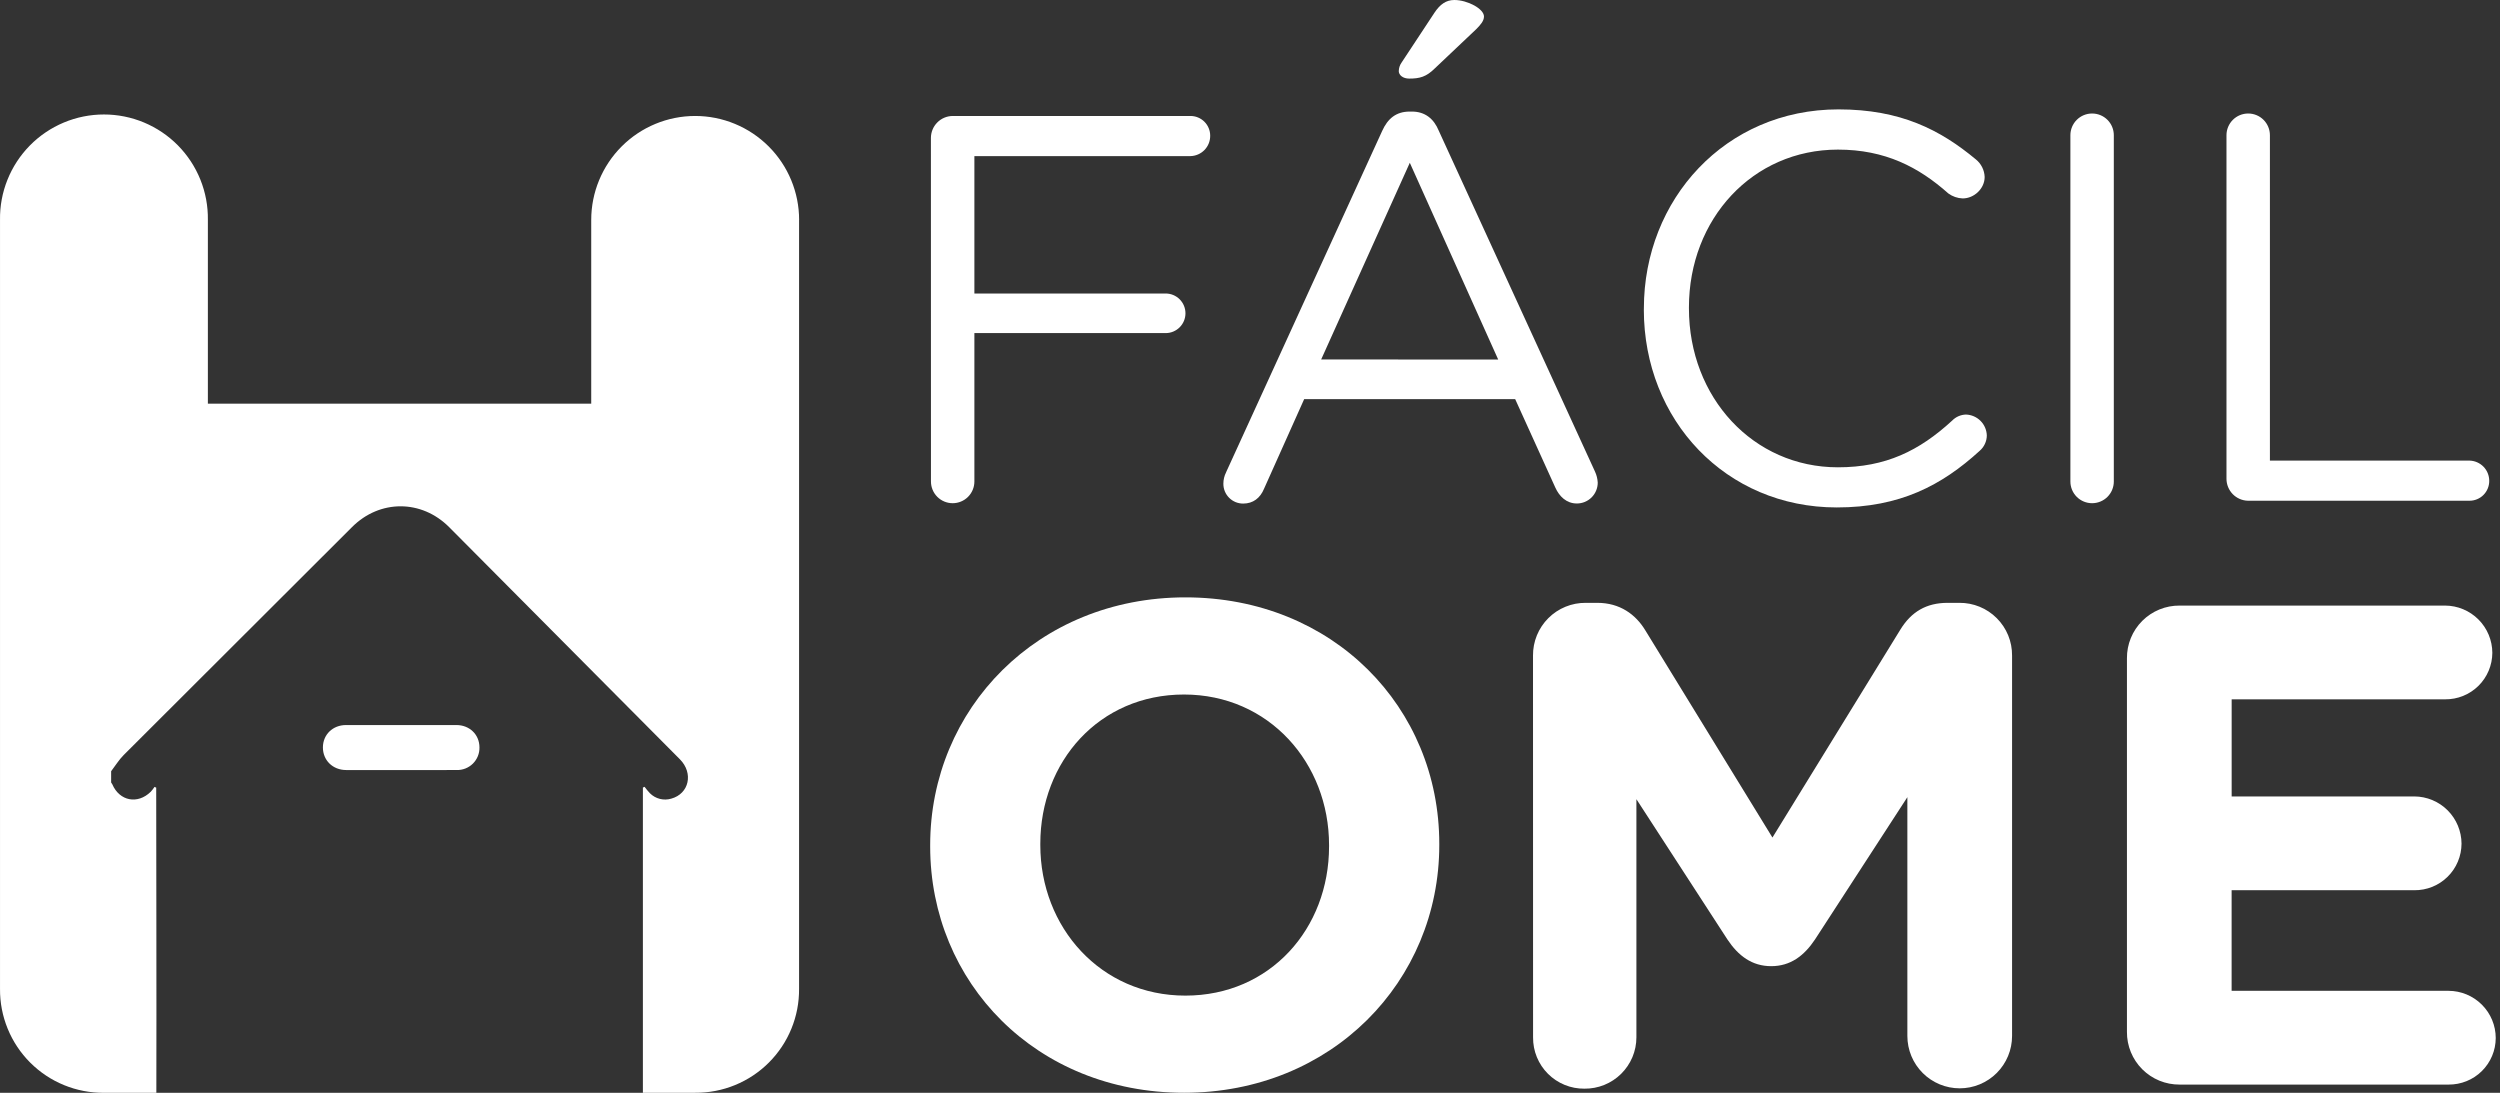 <svg width="167" height="73" viewBox="0 0 167 73" fill="none" xmlns="http://www.w3.org/2000/svg">
<rect x="0" y="0" width="167" height="73" fill="#333333" stroke="none"/>
<path d="M62.185 9.216C62.185 8.831 62.335 8.462 62.605 8.187C62.874 7.912 63.241 7.754 63.626 7.747H79.519C79.693 7.747 79.865 7.78 80.026 7.846C80.187 7.913 80.333 8.01 80.456 8.133C80.579 8.256 80.676 8.402 80.742 8.563C80.808 8.723 80.842 8.896 80.841 9.069C80.844 9.424 80.707 9.766 80.459 10.02C80.212 10.274 79.874 10.421 79.519 10.428H65.089V19.606H77.867C78.218 19.606 78.554 19.746 78.802 19.994C79.05 20.242 79.189 20.578 79.189 20.929C79.189 21.279 79.05 21.616 78.802 21.863C78.554 22.111 78.218 22.251 77.867 22.251H65.089V32.164C65.089 32.549 64.936 32.918 64.664 33.19C64.392 33.462 64.023 33.614 63.639 33.614C63.254 33.614 62.885 33.462 62.613 33.19C62.341 32.918 62.188 32.549 62.188 32.164L62.185 9.216Z" fill="white"/>
<path d="M81.906 31.54L92.333 8.738C92.7 7.93 93.251 7.453 94.169 7.453H94.313C95.193 7.453 95.781 7.93 96.112 8.738L106.546 31.503C106.653 31.734 106.715 31.983 106.729 32.237C106.729 32.421 106.693 32.602 106.623 32.771C106.553 32.941 106.45 33.095 106.321 33.224C106.191 33.354 106.037 33.457 105.868 33.527C105.699 33.597 105.518 33.633 105.334 33.633C104.636 33.633 104.159 33.155 103.894 32.567L101.214 26.662H87.119L84.439 32.646C84.183 33.272 83.704 33.639 83.043 33.639C82.87 33.639 82.697 33.606 82.537 33.54C82.376 33.474 82.23 33.376 82.107 33.253C81.984 33.13 81.886 32.984 81.82 32.824C81.754 32.663 81.721 32.49 81.721 32.317C81.72 32.049 81.783 31.784 81.906 31.546V31.54ZM100.08 24.018L94.175 10.874L88.254 24.012L100.08 24.018ZM93.439 4.737C93.444 4.539 93.508 4.347 93.622 4.185L95.826 0.844C96.193 0.294 96.596 0 97.148 0C98.029 0 99.13 0.588 99.13 1.102C99.13 1.39 98.909 1.652 98.615 1.946L95.862 4.553C95.274 5.14 94.833 5.25 94.133 5.25C93.73 5.25 93.436 5.029 93.436 4.737" fill="white"/>
<path d="M109.811 20.672V20.599C109.811 13.328 115.245 7.307 122.808 7.307C126.957 7.307 129.601 8.665 131.988 10.648C132.164 10.79 132.308 10.969 132.409 11.172C132.511 11.374 132.567 11.597 132.575 11.823C132.575 12.594 131.877 13.255 131.106 13.255C130.762 13.242 130.43 13.127 130.151 12.924C128.17 11.162 125.929 9.994 122.772 9.994C117.08 9.994 112.821 14.62 112.821 20.532V20.606C112.821 26.554 117.117 31.216 122.772 31.216C125.966 31.216 128.206 30.116 130.405 28.095C130.647 27.847 130.977 27.702 131.324 27.692C131.69 27.703 132.039 27.854 132.298 28.113C132.558 28.372 132.708 28.721 132.719 29.088C132.718 29.283 132.674 29.476 132.591 29.653C132.509 29.831 132.39 29.988 132.241 30.116C129.708 32.429 126.912 33.897 122.695 33.897C115.278 33.897 109.808 28.059 109.808 20.679" fill="white"/>
<path d="M138.302 9.032C138.302 8.647 138.455 8.278 138.727 8.006C138.999 7.734 139.368 7.582 139.752 7.582C140.137 7.582 140.506 7.734 140.778 8.006C141.05 8.278 141.203 8.647 141.203 9.032V32.164C141.203 32.549 141.05 32.918 140.778 33.19C140.506 33.462 140.137 33.614 139.752 33.614C139.368 33.614 138.999 33.462 138.727 33.19C138.455 32.918 138.302 32.549 138.302 32.164V9.032Z" fill="white"/>
<path d="M148.729 9.032C148.729 8.647 148.882 8.278 149.154 8.006C149.426 7.734 149.795 7.582 150.18 7.582C150.564 7.582 150.933 7.734 151.205 8.006C151.477 8.278 151.63 8.647 151.63 9.032V30.768H164.958C165.313 30.776 165.651 30.922 165.899 31.177C166.146 31.431 166.283 31.773 166.281 32.128C166.281 32.302 166.247 32.474 166.181 32.634C166.115 32.795 166.017 32.941 165.894 33.064C165.772 33.187 165.626 33.284 165.465 33.35C165.304 33.416 165.132 33.45 164.958 33.449H150.161C149.778 33.44 149.414 33.281 149.146 33.007C148.879 32.732 148.729 32.364 148.729 31.981V9.032Z" fill="white"/>
<path d="M62.136 56.542V56.451C62.136 47.354 69.313 39.904 79.186 39.904C89.059 39.904 96.144 47.264 96.144 56.359V56.451C96.144 65.546 88.967 72.997 79.094 72.997C69.221 72.997 62.136 65.639 62.136 56.542ZM88.781 56.542V56.451C88.781 50.965 84.76 46.394 79.091 46.394C73.422 46.394 69.493 50.874 69.493 56.359V56.451C69.493 61.936 73.515 66.507 79.183 66.507C84.852 66.507 88.781 62.028 88.781 56.542Z" fill="white"/>
<path d="M102.405 43.79C102.401 43.326 102.49 42.867 102.665 42.438C102.841 42.01 103.1 41.62 103.428 41.293C103.755 40.965 104.145 40.706 104.574 40.53C105.002 40.355 105.462 40.266 105.925 40.27H106.703C108.211 40.27 109.262 41.046 109.901 42.097L118.399 55.947L126.947 42.053C127.679 40.863 128.684 40.27 130.101 40.27H130.886C131.349 40.266 131.809 40.355 132.237 40.53C132.666 40.706 133.056 40.965 133.383 41.293C133.711 41.62 133.97 42.01 134.146 42.438C134.321 42.867 134.41 43.326 134.406 43.79V69.203C134.406 69.662 134.316 70.117 134.14 70.541C133.964 70.966 133.707 71.351 133.382 71.676C133.057 72.001 132.672 72.258 132.247 72.434C131.823 72.61 131.368 72.7 130.909 72.7C130.45 72.7 129.995 72.61 129.571 72.434C129.147 72.258 128.761 72.001 128.436 71.676C128.112 71.351 127.854 70.966 127.678 70.541C127.503 70.117 127.412 69.662 127.412 69.203V53.251L121.242 62.757C120.51 63.854 119.596 64.54 118.317 64.54C117.038 64.54 116.122 63.854 115.392 62.757L109.312 53.386V69.295C109.312 69.749 109.221 70.198 109.046 70.617C108.87 71.035 108.613 71.415 108.29 71.734C107.967 72.053 107.584 72.304 107.163 72.474C106.743 72.644 106.292 72.728 105.838 72.723C105.387 72.728 104.939 72.642 104.521 72.472C104.103 72.301 103.723 72.049 103.404 71.73C103.084 71.41 102.832 71.031 102.661 70.613C102.49 70.195 102.405 69.747 102.409 69.295L102.405 43.79Z" fill="white"/>
<path d="M142.08 68.93V43.971C142.076 43.508 142.165 43.049 142.34 42.62C142.516 42.192 142.775 41.803 143.102 41.475C143.43 41.148 143.819 40.889 144.248 40.713C144.676 40.538 145.135 40.449 145.598 40.453H163.334C164.169 40.456 164.969 40.79 165.56 41.381C166.151 41.971 166.484 42.772 166.488 43.607C166.486 44.018 166.403 44.426 166.243 44.805C166.084 45.184 165.851 45.528 165.558 45.817C165.264 46.106 164.917 46.334 164.535 46.488C164.154 46.642 163.745 46.719 163.334 46.715H149.075V53.202H161.276C162.111 53.206 162.911 53.539 163.502 54.13C164.092 54.721 164.426 55.521 164.43 56.356C164.428 56.768 164.346 57.175 164.186 57.555C164.027 57.935 163.794 58.279 163.5 58.568C163.207 58.857 162.86 59.086 162.478 59.24C162.096 59.394 161.687 59.471 161.276 59.467H149.072V66.187H163.561C164.397 66.189 165.198 66.521 165.789 67.112C166.381 67.703 166.714 68.504 166.715 69.34C166.714 69.752 166.631 70.159 166.471 70.538C166.311 70.918 166.078 71.262 165.785 71.551C165.492 71.84 165.145 72.068 164.763 72.222C164.381 72.376 163.973 72.454 163.561 72.45H145.598C145.135 72.453 144.676 72.364 144.247 72.189C143.819 72.013 143.43 71.754 143.102 71.426C142.775 71.099 142.516 70.709 142.34 70.281C142.165 69.852 142.076 69.393 142.08 68.93Z" fill="white"/>
<path d="M53.378 14.691V66.055C53.385 66.969 53.211 67.875 52.864 68.72C52.518 69.566 52.007 70.334 51.36 70.98C50.714 71.626 49.946 72.137 49.1 72.483C48.255 72.83 47.349 73.004 46.435 72.997H42.945C42.945 66.65 42.945 54.498 42.945 52.996V52.61L43.056 52.558C43.167 52.709 43.287 52.854 43.416 52.99C43.6 53.173 43.829 53.303 44.08 53.366C44.332 53.429 44.595 53.423 44.843 53.349C46.036 53.018 46.335 51.648 45.419 50.722C40.283 45.554 35.147 40.386 30.009 35.219C28.159 33.359 25.372 33.356 23.519 35.206C18.43 40.28 13.344 45.357 8.262 50.437C7.942 50.756 7.702 51.157 7.424 51.518V52.27C7.453 52.308 7.479 52.349 7.502 52.391C7.983 53.512 9.195 53.749 10.07 52.889C10.162 52.787 10.247 52.678 10.323 52.564L10.435 52.614V53C10.435 56.523 10.461 66.807 10.444 73H6.944C6.03 73.007 5.124 72.832 4.279 72.486C3.433 72.14 2.665 71.629 2.019 70.983C1.372 70.337 0.861 69.569 0.515 68.723C0.168 67.877 -0.006 66.971 0.001 66.058V14.691C-0.013 13.771 0.157 12.857 0.5 12.003C0.843 11.149 1.352 10.372 1.998 9.716C2.644 9.061 3.414 8.541 4.263 8.185C5.112 7.83 6.023 7.647 6.944 7.647C7.864 7.647 8.775 7.83 9.624 8.185C10.473 8.541 11.242 9.061 11.889 9.716C12.534 10.372 13.044 11.149 13.387 12.003C13.73 12.857 13.899 13.771 13.886 14.691V26.965H39.494V14.691C39.494 12.849 40.226 11.083 41.528 9.781C42.83 8.479 44.596 7.747 46.438 7.747C48.279 7.747 50.045 8.479 51.347 9.781C52.65 11.083 53.381 12.849 53.381 14.691H53.378ZM30.5 51.438C30.701 51.444 30.901 51.409 31.087 51.336C31.274 51.263 31.445 51.152 31.588 51.011C31.73 50.87 31.843 50.701 31.919 50.515C31.995 50.329 32.032 50.129 32.028 49.928C32.028 49.074 31.372 48.433 30.487 48.433C28.03 48.433 25.573 48.433 23.116 48.433C22.228 48.433 21.573 49.071 21.57 49.925C21.567 50.779 22.218 51.438 23.13 51.439C24.346 51.439 25.561 51.439 26.777 51.439C28.018 51.439 29.258 51.438 30.5 51.438Z" fill="white"/>
</svg>
